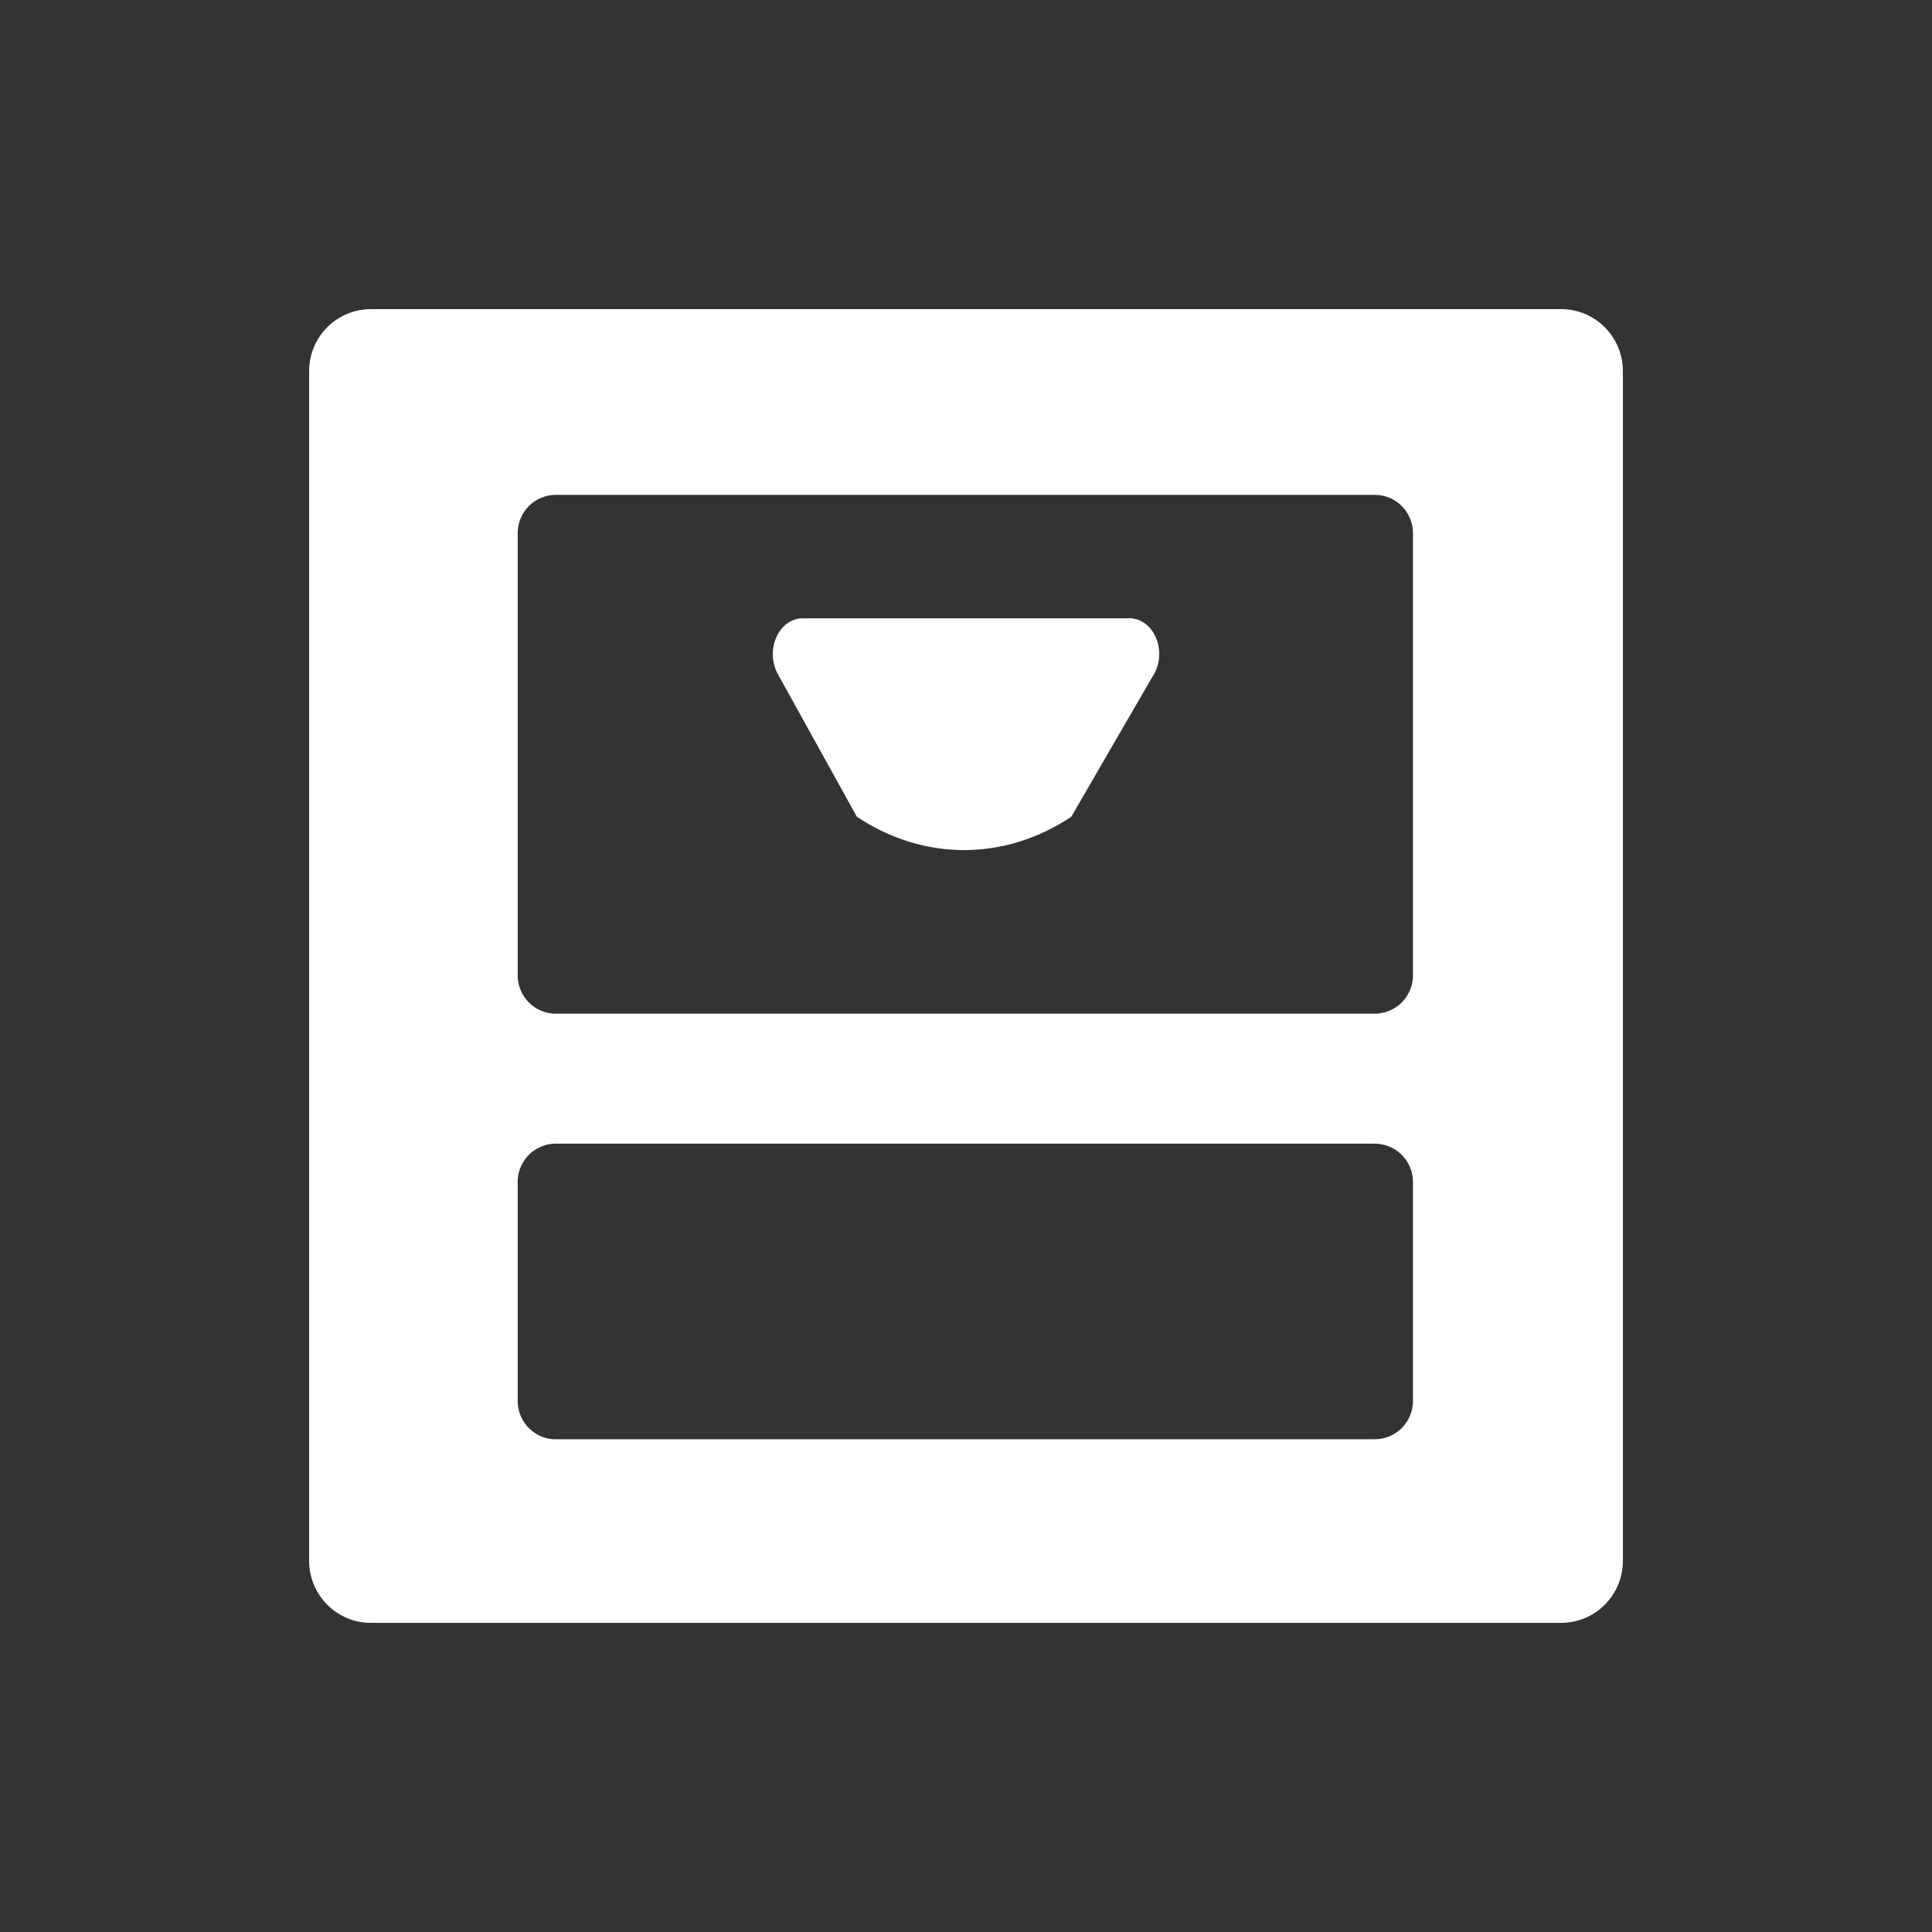 <svg width="25" height="25" viewBox="0 0 25 25" fill="none" xmlns="http://www.w3.org/2000/svg">
    <rect x="0" y="0" width="25" height="25" fill="#333333" stroke="none"/>
    <path fill-rule="evenodd" clip-rule="evenodd" d="M4.81 4H20.19C20.298 3.999 20.404 4.019 20.504 4.06C20.603 4.101 20.693 4.161 20.769 4.238C20.844 4.314 20.904 4.405 20.943 4.505C20.983 4.605 21.002 4.712 21 4.819V20.199C21 20.305 20.979 20.41 20.938 20.508C20.897 20.605 20.837 20.694 20.762 20.769C20.687 20.843 20.598 20.902 20.499 20.942C20.401 20.981 20.296 21.001 20.19 21H4.801C4.588 21 4.385 20.916 4.235 20.765C4.085 20.615 4 20.411 4 20.199V4.819C3.998 4.712 4.017 4.605 4.057 4.505C4.096 4.405 4.156 4.314 4.231 4.238C4.307 4.161 4.397 4.101 4.496 4.06C4.596 4.019 4.702 3.999 4.81 4ZM18.139 18.479C18.231 18.386 18.284 18.26 18.284 18.129V15.294C18.284 15.163 18.231 15.037 18.139 14.944C18.046 14.851 17.92 14.799 17.789 14.799H7.22C7.155 14.796 7.089 14.805 7.027 14.827C6.965 14.85 6.908 14.884 6.859 14.928C6.811 14.973 6.771 15.026 6.744 15.086C6.716 15.146 6.701 15.21 6.699 15.276V18.129C6.698 18.197 6.712 18.263 6.739 18.325C6.765 18.387 6.804 18.443 6.853 18.489C6.902 18.535 6.959 18.571 7.023 18.595C7.086 18.618 7.153 18.628 7.22 18.624H17.789C17.92 18.624 18.046 18.572 18.139 18.479ZM18.139 12.972C18.231 12.879 18.284 12.753 18.284 12.621V6.898C18.284 6.767 18.231 6.641 18.139 6.548C18.046 6.455 17.92 6.403 17.789 6.403H7.193C7.062 6.403 6.936 6.455 6.843 6.548C6.751 6.641 6.699 6.767 6.699 6.898V12.621C6.698 12.689 6.712 12.755 6.739 12.817C6.765 12.879 6.804 12.935 6.853 12.981C6.902 13.028 6.959 13.064 7.023 13.087C7.086 13.11 7.153 13.12 7.22 13.117H17.789C17.92 13.117 18.046 13.064 18.139 12.972ZM10.377 8.001H14.585C14.66 7.994 14.736 8.014 14.802 8.058C14.868 8.102 14.922 8.169 14.957 8.25C14.992 8.331 15.006 8.422 14.998 8.513C14.99 8.603 14.96 8.689 14.911 8.759L13.862 10.569C13.437 10.852 12.96 11 12.475 11C11.99 11 11.513 10.852 11.088 10.569L10.062 8.717C10.025 8.648 10.004 8.568 10 8.485C9.997 8.403 10.013 8.321 10.045 8.248C10.077 8.175 10.124 8.113 10.183 8.07C10.241 8.027 10.308 8.003 10.377 8.001Z" fill="white"/>
</svg>
